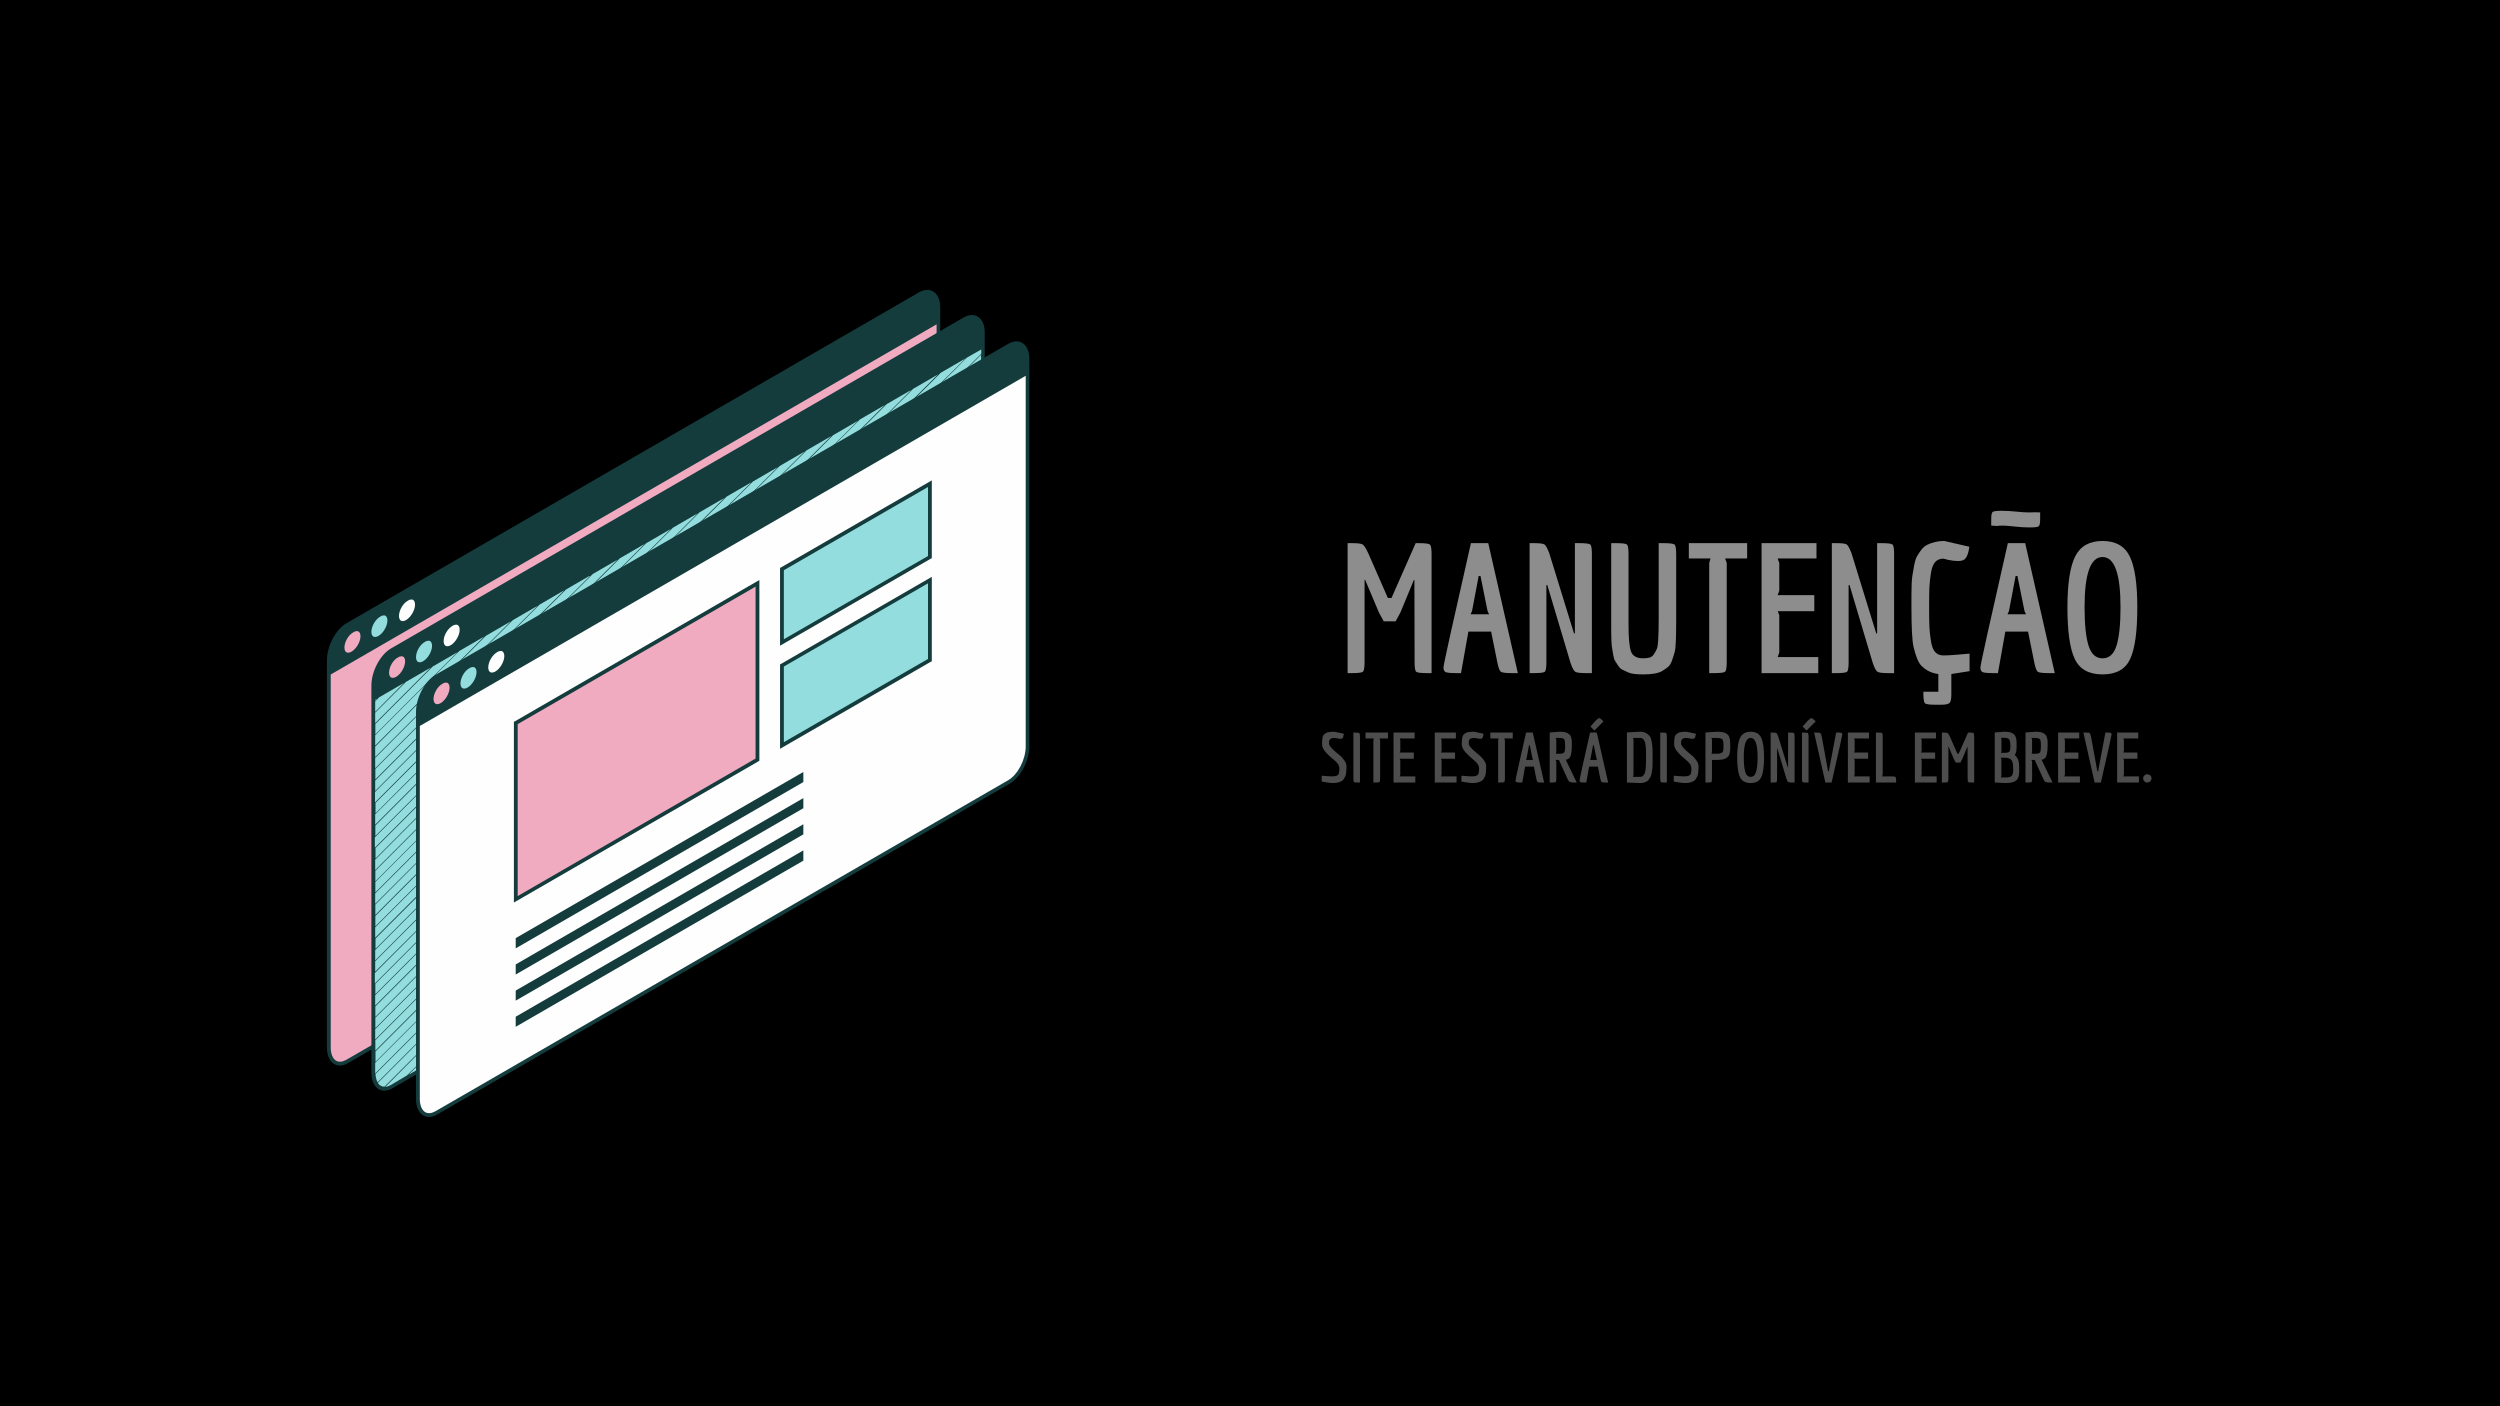 <svg xmlns="http://www.w3.org/2000/svg" xmlns:xlink="http://www.w3.org/1999/xlink" width="1920" zoomAndPan="magnify" viewBox="0 0 1440 810" height="1080" preserveAspectRatio="xMidYMid meet" version="1.0"><defs><g/><clipPath id="ae2fc5435c"><path d="M 188.148 166 L 542 166 L 542 614 L 188.148 614 Z M 188.148 166 " clip-rule="nonzero"/></clipPath></defs><rect x="-144" width="1728" fill="#ffffff" y="-81" height="972" fill-opacity="1"/><rect x="-144" width="1728" fill="#ffffff" y="-81" height="972" fill-opacity="1"/><rect x="-144" width="1728" fill="#000000" y="-81" height="972" fill-opacity="1"/><path fill="#f0abc1" d="M 540.625 177.469 L 540.625 400.324 C 540.625 408.238 535.863 417.387 529.957 420.723 L 200.109 611.359 C 194.207 614.793 189.445 611.172 189.445 603.258 L 189.445 380.402 C 189.445 372.492 194.207 363.34 200.109 360.004 L 529.957 169.367 C 535.766 165.938 540.625 169.559 540.625 177.469 Z M 540.625 177.469 " fill-opacity="1" fill-rule="nonzero"/><g clip-path="url(#ae2fc5435c)"><path fill="#143c3c" d="M 537.387 167.844 C 535.102 166.508 532.242 166.699 529.293 168.414 L 199.441 359.051 C 193.348 362.578 188.301 372.207 188.301 380.402 L 188.301 603.258 C 188.301 607.832 189.824 611.266 192.492 612.887 C 193.445 613.457 194.586 613.742 195.73 613.742 C 197.254 613.742 198.871 613.266 200.492 612.312 L 530.34 421.676 C 536.527 418.055 541.574 408.523 541.574 400.324 L 541.574 177.469 C 541.672 172.895 540.148 169.367 537.387 167.844 Z M 529.387 419.77 L 199.539 610.406 C 197.348 611.648 195.254 611.934 193.633 610.98 C 191.637 609.836 190.492 606.977 190.492 603.258 L 190.492 388.504 L 539.48 186.812 L 539.48 400.324 C 539.48 407.762 534.91 416.527 529.387 419.77 Z M 529.387 419.77 " fill-opacity="1" fill-rule="nonzero"/></g><path fill="#f0abc1" d="M 198.395 372.969 C 198.395 374.305 198.777 375.258 199.539 375.734 C 200.301 376.113 201.348 376.02 202.488 375.352 C 205.25 373.73 207.633 369.633 207.633 366.488 C 207.633 365.152 207.25 364.199 206.488 363.723 C 206.203 363.531 205.918 363.531 205.539 363.531 C 204.965 363.531 204.203 363.723 203.539 364.199 C 200.777 365.629 198.395 369.727 198.395 372.969 Z M 198.395 372.969 " fill-opacity="1" fill-rule="nonzero"/><path fill="#94ddde" d="M 213.918 363.914 C 213.918 365.246 214.297 366.199 215.059 366.676 C 215.82 367.059 216.867 366.965 218.012 366.297 C 220.773 364.676 223.152 360.578 223.152 357.43 C 223.152 356.098 222.773 355.145 222.012 354.668 C 221.727 354.477 221.438 354.477 221.059 354.477 C 220.488 354.477 219.727 354.668 219.059 355.145 C 216.297 356.668 213.918 360.77 213.918 363.914 Z M 213.918 363.914 " fill-opacity="1" fill-rule="nonzero"/><path fill="#fefefe" d="M 229.82 354.762 C 229.82 356.098 230.199 357.051 230.961 357.527 C 231.723 357.906 232.77 357.812 233.914 357.145 C 236.676 355.523 239.055 351.426 239.055 348.281 C 239.055 346.945 238.676 345.992 237.914 345.516 C 237.629 345.324 237.34 345.324 236.961 345.324 C 236.391 345.324 235.629 345.516 234.961 345.992 C 232.199 347.422 229.82 351.523 229.82 354.762 Z M 229.82 354.762 " fill-opacity="1" fill-rule="nonzero"/><path fill="#94ddde" d="M 566.238 191.957 L 566.238 414.812 C 566.238 422.727 561.477 431.875 555.574 435.211 L 225.723 625.848 C 219.82 629.281 215.059 625.66 215.059 617.746 L 215.059 394.891 C 215.059 386.98 219.82 377.828 225.723 374.492 L 555.574 183.855 C 561.477 180.426 566.238 184.047 566.238 191.957 Z M 566.238 191.957 " fill-opacity="1" fill-rule="nonzero"/><path fill="#143c3c" d="M 563.094 182.332 C 560.809 180.996 557.953 181.188 555 182.902 L 225.152 373.539 C 218.965 377.164 213.918 386.695 213.918 394.891 L 213.918 617.746 C 213.918 622.324 215.441 625.754 218.105 627.375 C 219.059 627.945 220.203 628.23 221.344 628.23 C 222.867 628.23 224.488 627.754 226.105 626.801 L 555.953 436.164 C 562.145 432.543 567.191 423.012 567.191 414.812 L 567.191 191.957 C 567.379 187.383 565.762 183.953 563.094 182.332 Z M 565.191 201.301 L 565.191 203.777 L 543.383 225.605 L 517.391 251.629 L 465.398 303.672 L 439.402 329.695 L 387.316 381.832 L 361.32 407.855 L 309.234 459.996 L 283.238 486.016 L 231.246 538.059 L 216.105 553.215 L 216.105 547.211 L 237.914 525.383 L 270.383 492.879 L 315.898 447.316 L 348.371 414.812 L 393.98 369.059 L 426.453 336.559 L 438.449 324.547 L 439.496 323.5 L 471.969 290.996 L 504.535 258.492 L 550.051 212.93 L 556.812 206.066 Z M 536.812 303.766 L 517.293 323.309 L 458.828 381.832 L 439.309 401.375 L 380.84 459.898 L 361.32 479.441 L 302.855 537.965 L 283.332 557.504 L 224.867 616.031 L 217.535 623.371 C 216.773 622.133 216.391 620.512 216.297 618.605 L 231.629 603.258 L 270.668 564.18 L 309.711 525.098 L 348.75 486.016 L 387.793 446.938 L 426.832 407.855 L 438.547 396.133 L 439.879 394.797 L 465.875 368.773 L 504.914 329.695 L 543.957 290.613 L 565.57 268.977 L 565.57 274.98 Z M 530.34 303.766 L 517.293 316.824 L 452.258 381.93 L 439.211 394.988 L 374.176 460.09 L 361.32 472.957 L 296.285 538.059 L 283.238 551.121 L 218.203 616.223 L 216.105 618.32 C 216.105 618.129 216.105 617.938 216.105 617.746 L 216.105 612.219 L 224.961 603.355 L 270.48 557.793 L 302.949 525.289 L 348.465 479.727 L 380.938 447.223 L 426.453 401.66 L 437.785 390.316 L 439.402 388.695 L 458.922 369.156 L 504.438 323.594 L 536.91 291.09 L 565 262.973 L 565 268.977 Z M 523.863 303.766 L 517.391 310.25 L 445.879 381.832 L 439.402 388.316 L 367.891 459.898 L 361.414 466.379 L 289.902 537.965 L 283.43 544.445 L 216.297 611.648 L 216.297 605.641 L 218.68 603.258 L 270.668 551.215 L 296.664 525.191 L 348.656 473.148 L 374.652 447.125 L 426.641 395.082 L 452.637 369.059 L 504.629 317.016 L 530.625 290.996 L 565.285 256.297 L 565.285 262.305 Z M 517.293 303.766 L 439.309 381.832 L 283.332 537.965 L 216.203 605.164 L 216.203 599.16 L 270.574 544.734 L 290.094 525.191 L 348.562 466.668 L 368.082 447.125 L 426.547 388.602 L 446.066 369.059 L 504.535 310.535 L 524.055 290.996 L 565.191 249.816 L 565.191 255.82 Z M 510.82 303.766 L 354.844 459.898 L 276.859 537.965 L 216.105 598.777 L 216.105 592.773 L 283.43 525.383 L 361.414 447.316 L 517.391 291.184 L 565 243.527 L 565 249.531 Z M 504.344 303.766 L 426.355 381.832 L 348.273 459.996 L 270.289 538.059 L 216.203 592.203 L 216.203 586.195 L 270.574 531.77 L 348.562 453.703 L 355.035 447.223 L 426.547 375.637 L 504.535 297.57 L 565.191 236.852 L 565.191 242.859 Z M 517.293 284.227 L 497.773 303.766 L 439.309 362.387 L 419.785 381.93 L 361.32 440.453 L 341.801 459.996 L 283.332 518.52 L 263.812 538.059 L 216.203 585.719 L 216.203 579.715 L 270.574 525.289 L 348.562 447.223 L 426.547 369.156 L 439.309 356.383 L 439.594 356.098 L 504.629 290.996 L 565.285 230.277 L 565.285 236.281 Z M 517.293 277.746 L 491.297 303.766 L 439.309 355.812 L 413.312 381.832 L 361.32 433.879 L 335.324 459.898 L 283.238 512.039 L 257.242 538.059 L 216.105 579.238 L 216.105 573.234 L 264.004 525.289 L 270.48 518.805 L 341.992 447.223 L 348.465 440.738 L 419.977 369.156 L 426.453 362.676 L 439.117 349.996 L 439.496 349.617 L 497.965 291.09 L 504.438 284.609 L 565.094 223.891 L 565.094 229.895 Z M 562.809 225.699 L 517.293 271.262 L 484.824 303.766 L 439.309 349.328 L 406.836 381.832 L 361.32 427.395 L 328.852 459.898 L 283.332 505.461 L 250.863 537.965 L 216.203 572.66 L 216.203 566.656 L 257.527 525.289 L 270.574 512.23 L 335.609 447.125 L 348.656 434.066 L 413.691 368.965 L 426.738 355.906 L 439.211 343.418 L 439.688 342.941 L 491.68 290.898 L 504.727 277.84 L 565.383 217.121 L 565.383 223.129 Z M 556.336 225.699 L 517.293 264.781 L 478.254 303.863 L 439.211 342.941 L 400.172 382.023 L 361.129 421.105 L 322.09 460.184 L 283.047 499.266 L 244.008 538.348 L 215.918 566.465 L 215.918 560.461 L 250.77 525.574 L 270.289 506.035 L 328.754 447.508 L 348.273 427.969 L 406.742 369.441 L 426.262 349.902 L 438.641 337.512 L 439.309 336.844 L 484.824 291.281 L 504.344 271.738 L 562.809 213.215 L 564.906 211.117 L 564.906 217.121 Z M 549.859 225.699 L 517.391 258.203 L 471.871 303.766 L 439.402 336.27 L 393.887 381.832 L 361.414 414.336 L 315.898 459.898 L 283.43 492.402 L 237.914 537.965 L 216.105 559.699 L 216.105 553.691 L 244.484 525.289 L 270.48 499.266 L 322.469 447.223 L 348.465 421.199 L 400.457 369.156 L 426.453 343.133 L 438.641 330.934 L 439.496 330.074 L 478.539 290.996 L 504.535 264.973 L 556.523 212.93 L 565.094 204.352 L 565.094 210.355 Z M 536.812 225.699 L 517.293 245.242 L 458.828 303.766 L 439.309 323.309 L 380.84 381.832 L 361.32 401.375 L 302.855 459.898 L 283.332 479.441 L 224.867 537.965 L 216.297 546.543 L 216.297 540.633 L 231.629 525.289 L 270.668 486.207 L 309.711 447.125 L 348.75 408.047 L 387.793 368.965 L 426.832 329.883 L 438.547 318.16 L 439.879 316.824 L 465.875 290.805 L 504.914 251.723 L 541.859 214.738 L 556.145 206.445 Z M 217.344 402.328 L 216.105 403.566 L 216.105 403.09 Z M 218.391 401.66 L 232.676 393.367 L 216.105 410.047 L 216.105 404.043 Z M 233.816 392.793 L 248.102 384.504 L 216.105 416.527 L 216.105 410.523 Z M 249.242 383.93 L 263.527 375.637 L 257.34 381.832 L 216.203 423.012 L 216.203 417.004 Z M 264.574 374.969 L 278.859 366.676 L 263.719 381.832 L 216.105 429.492 L 216.105 423.488 Z M 270.48 375.637 L 279.906 366.199 L 294.188 357.906 L 270.191 381.93 L 216.105 436.07 L 216.105 430.062 Z M 283.523 369.059 L 295.332 357.242 L 309.613 348.949 L 276.762 381.832 L 216.105 442.551 L 216.105 436.547 Z M 270.48 388.602 L 290 369.059 L 310.758 348.281 L 325.039 339.988 L 283.332 381.738 L 216.203 448.938 L 216.203 442.934 Z M 218.488 447.223 L 270.48 395.18 L 296.473 369.156 L 326.09 339.512 L 340.371 331.219 L 289.715 381.93 L 283.238 388.41 L 216.105 455.609 L 216.105 449.605 Z M 224.961 447.223 L 270.48 401.66 L 302.949 369.156 L 341.418 330.648 L 355.703 322.355 L 296.188 381.93 L 283.145 394.988 L 218.105 460.09 L 216.012 462.188 L 216.012 456.184 Z M 231.531 447.223 L 270.574 408.141 L 309.613 369.059 L 348.656 329.98 L 357.035 321.59 L 371.32 313.301 L 361.32 323.309 L 302.855 381.832 L 283.332 401.375 L 224.867 459.898 L 216.297 468.477 L 216.297 462.473 Z M 238.008 447.223 L 270.48 414.719 L 315.996 369.156 L 348.465 336.652 L 372.176 312.918 L 386.457 304.625 L 361.227 329.883 L 309.234 381.832 L 283.238 407.855 L 231.246 459.898 L 216.105 475.055 L 216.105 469.051 Z M 244.484 447.223 L 270.48 421.199 L 322.469 369.156 L 348.465 343.133 L 387.602 303.957 L 401.887 295.664 L 393.789 303.766 L 361.32 336.27 L 315.805 381.832 L 283.332 414.336 L 237.816 459.898 L 216.203 481.535 L 216.203 475.531 Z M 250.957 447.223 L 270.48 427.68 L 328.945 369.156 L 348.465 349.617 L 402.934 295.094 L 417.215 286.801 L 400.172 303.863 L 361.129 342.941 L 322.09 382.023 L 283.047 421.105 L 244.008 460.184 L 215.918 488.305 L 215.918 482.301 Z M 257.527 447.223 L 270.574 434.164 L 335.609 369.059 L 348.656 356 L 413.691 290.898 L 418.547 286.039 L 432.832 277.746 L 406.93 303.672 L 361.414 349.234 L 328.945 381.738 L 283.43 427.301 L 250.957 459.805 L 216.297 494.5 L 216.297 488.496 Z M 264.004 447.223 L 270.48 440.738 L 341.992 369.156 L 348.465 362.676 L 419.977 291.09 L 426.453 284.609 L 433.688 277.363 L 447.973 269.07 L 439.211 277.84 L 413.215 303.863 L 361.227 355.906 L 335.23 381.93 L 283.238 433.973 L 257.242 459.996 L 216.105 501.172 L 216.105 495.168 Z M 270.48 447.223 L 348.465 369.156 L 426.453 291.09 L 439.211 278.316 L 439.496 278.031 L 449.113 268.402 L 463.398 260.109 L 439.309 284.227 L 419.785 303.766 L 361.32 362.387 L 341.801 381.93 L 283.332 440.453 L 263.812 459.996 L 216.203 507.652 L 216.203 501.555 Z M 270.48 453.703 L 276.953 447.223 L 348.465 375.637 L 426.453 297.57 L 464.539 259.445 L 478.824 251.152 L 426.262 303.766 L 348.273 381.832 L 270.289 459.898 L 216.203 514.039 L 216.203 508.035 Z M 283.523 447.223 L 361.512 369.156 L 439.496 291.09 L 479.871 250.676 L 494.156 242.383 L 432.738 303.863 L 276.762 459.996 L 216.105 520.617 L 216.105 514.613 Z M 270.48 466.668 L 290 447.125 L 348.465 388.602 L 367.984 369.059 L 426.453 310.535 L 445.973 290.996 L 495.297 241.621 L 509.582 233.328 L 439.309 303.672 L 283.332 459.805 L 216.203 527.004 L 216.203 521 Z M 218.488 525.289 L 270.48 473.242 L 296.473 447.223 L 348.465 395.18 L 374.461 369.156 L 426.453 317.113 L 452.449 291.09 L 504.438 239.047 L 510.629 232.852 L 524.91 224.559 L 523.77 225.699 L 517.293 232.184 L 445.781 303.766 L 439.309 310.25 L 367.797 381.832 L 361.32 388.316 L 289.809 459.898 L 283.332 466.379 L 216.203 533.582 L 216.203 527.574 Z M 224.961 525.289 L 270.48 479.727 L 302.949 447.223 L 348.465 401.66 L 380.938 369.156 L 426.453 323.594 L 437.785 312.25 L 439.402 310.629 L 458.922 291.09 L 504.438 245.527 L 525.961 223.984 L 540.242 215.691 L 530.148 225.797 L 517.102 238.855 L 452.066 303.957 L 439.02 317.016 L 373.984 382.117 L 360.938 395.18 L 295.902 460.281 L 283.238 472.957 L 218.203 538.059 L 216.105 540.156 L 216.105 534.152 Z M 217.629 623.754 L 238.008 603.355 L 270.48 570.852 L 315.996 525.289 L 348.465 492.785 L 393.98 447.223 L 426.453 414.719 L 438.449 402.707 L 439.496 401.66 L 472.062 369.059 L 504.535 336.559 L 550.051 290.996 L 565.191 275.84 L 565.191 281.844 L 543.383 303.672 L 517.391 329.695 L 465.398 381.738 L 439.402 407.762 L 387.316 459.996 L 361.32 486.016 L 309.234 538.059 L 283.238 564.082 L 231.246 616.125 L 221.438 625.945 C 220.676 625.945 219.914 625.754 219.344 625.371 C 218.68 625.086 218.105 624.516 217.629 623.754 Z M 225.25 624.895 C 224.105 625.562 222.961 625.945 221.914 626.039 L 244.484 603.355 L 270.48 577.332 L 322.469 525.289 L 348.465 499.266 L 400.457 447.223 L 426.453 421.199 L 438.641 409 L 439.496 408.141 L 478.539 369.059 L 504.535 343.039 L 556.523 290.996 L 565.094 282.414 L 565.094 288.422 L 549.766 303.766 L 517.293 336.27 L 471.777 381.832 L 439.309 414.336 L 393.789 459.898 L 361.32 492.402 L 315.805 537.965 L 283.332 570.469 L 237.816 616.031 L 234.391 619.461 Z M 564.715 419.008 L 541.957 441.789 L 527.672 450.082 L 530.531 447.223 L 565.191 412.527 L 565.191 414.719 C 565.191 416.148 565 417.578 564.715 419.008 Z M 555 434.258 L 543.004 441.215 L 564.523 419.676 C 563.191 425.773 559.477 431.684 555 434.258 Z M 526.625 450.652 L 512.344 458.945 L 524.055 447.223 L 565.191 406.043 L 565.191 412.051 Z M 511.199 459.613 L 496.918 467.906 L 517.578 447.223 L 565.191 399.562 L 565.191 405.566 Z M 504.344 459.996 L 495.867 468.477 L 481.586 476.77 L 511.105 447.223 L 565.191 393.082 L 565.191 399.086 Z M 517.293 440.453 L 497.773 459.996 L 480.441 477.344 L 466.16 485.637 L 504.535 447.223 L 565.191 386.504 L 565.191 392.508 Z M 517.293 433.973 L 491.297 459.996 L 465.016 486.301 L 450.734 494.594 L 498.059 447.223 L 504.535 440.738 L 565.191 380.023 L 565.191 386.027 Z M 562.809 381.832 L 517.293 427.395 L 484.824 459.898 L 449.688 495.07 L 435.402 503.363 L 439.02 499.742 L 439.496 499.266 L 491.488 447.223 L 504.535 434.164 L 565.191 373.445 L 565.191 379.449 Z M 556.336 381.832 L 517.293 420.914 L 478.254 459.996 L 439.211 499.074 L 434.164 504.129 L 419.883 512.418 L 426.453 505.844 L 438.832 493.453 L 439.496 492.785 L 485.012 447.223 L 504.535 427.68 L 563 369.156 L 565.094 367.059 L 565.094 373.062 Z M 549.859 381.832 L 517.391 414.336 L 471.871 459.898 L 439.402 492.402 L 419.023 512.801 L 404.742 521.094 L 426.645 499.172 L 438.832 486.969 L 439.688 486.113 L 478.73 447.031 L 504.723 421.008 L 556.715 368.965 L 565.285 360.387 L 565.285 366.391 Z M 543.289 381.832 L 517.293 407.855 L 465.301 459.898 L 439.309 485.922 L 403.504 521.855 L 389.219 530.148 L 393.98 525.383 L 426.453 492.879 L 438.449 480.871 L 439.496 479.82 L 472.062 447.223 L 504.535 414.719 L 550.051 369.156 L 565.191 354 L 565.191 360.004 Z M 536.812 381.832 L 517.293 401.375 L 458.828 459.898 L 439.309 479.441 L 388.172 530.625 L 373.891 538.918 L 387.602 525.191 L 426.645 486.113 L 438.355 474.387 L 439.688 473.055 L 465.684 447.031 L 504.723 407.949 L 543.766 368.871 L 565.383 347.234 L 565.383 353.238 Z M 530.34 381.832 L 517.293 394.891 L 452.258 459.996 L 439.309 472.957 L 374.27 538.059 L 372.746 539.586 L 358.465 547.879 L 381.031 525.289 L 426.547 479.727 L 437.879 468.383 L 439.496 466.762 L 459.02 447.223 L 504.535 401.66 L 537.004 369.156 L 565.094 341.035 L 565.094 347.043 Z M 523.863 381.832 L 517.391 388.316 L 445.879 459.898 L 439.402 466.379 L 367.891 537.965 L 361.414 544.445 L 357.512 548.355 L 343.227 556.648 L 348.656 551.215 L 374.652 525.191 L 426.641 473.148 L 452.637 447.125 L 504.629 395.082 L 530.625 369.059 L 565.285 334.363 L 565.285 340.371 Z M 517.293 381.832 L 439.309 459.898 L 361.32 537.965 L 341.992 557.316 L 327.707 565.609 L 348.562 544.734 L 368.082 525.191 L 426.547 466.668 L 446.066 447.125 L 504.535 388.602 L 524.055 369.059 L 565.191 327.883 L 565.191 333.887 Z M 510.82 381.832 L 354.844 537.965 L 326.66 566.18 L 312.375 574.473 L 361.605 525.191 L 439.594 447.125 L 517.578 369.059 L 565.191 321.402 L 565.191 327.406 Z M 504.344 381.832 L 426.355 459.898 L 348.273 538.059 L 311.234 575.141 L 296.949 583.434 L 348.562 531.77 L 433.023 447.223 L 439.309 440.93 L 439.496 440.738 L 504.535 375.637 L 565.191 314.918 L 565.191 320.926 Z M 517.293 362.387 L 497.773 381.832 L 439.309 440.359 L 419.785 459.898 L 361.32 518.426 L 341.801 537.965 L 295.902 583.91 L 281.621 592.203 L 348.562 525.191 L 426.547 447.125 L 439.309 434.355 L 439.594 434.066 L 504.629 368.965 L 565.285 308.246 L 565.285 314.254 Z M 517.293 355.812 L 491.297 381.832 L 439.309 433.879 L 413.312 459.898 L 361.32 512.039 L 335.324 538.059 L 283.332 590.105 L 280.57 592.867 L 266.289 601.16 L 270.574 596.871 L 342.086 525.289 L 348.562 518.805 L 420.07 447.223 L 426.547 440.738 L 439.211 428.062 L 439.594 427.68 L 498.059 369.156 L 504.535 362.676 L 565.191 301.957 L 565.191 307.961 Z M 562.809 303.766 L 517.293 349.328 L 484.824 381.832 L 439.309 427.395 L 406.836 459.898 L 361.32 505.461 L 328.852 537.965 L 283.332 583.527 L 265.145 601.734 L 250.863 610.027 L 257.527 603.355 L 270.574 590.297 L 335.609 525.191 L 348.656 512.133 L 413.691 447.031 L 426.738 433.973 L 439.211 421.484 L 439.688 421.008 L 491.68 368.965 L 504.727 355.906 L 565.383 295.188 L 565.383 301.195 Z M 556.336 303.766 L 517.293 342.848 L 478.254 381.93 L 439.211 421.008 L 400.172 460.09 L 361.129 499.172 L 322.09 538.25 L 283.047 577.332 L 249.434 610.883 L 235.152 619.176 L 250.77 603.543 L 270.289 584.004 L 328.754 525.477 L 348.273 505.938 L 406.742 447.414 L 426.262 427.871 L 438.641 415.48 L 439.309 414.812 L 484.824 369.25 L 504.344 349.711 L 562.809 291.184 L 564.906 289.09 L 564.906 295.094 Z M 556.336 303.766 " fill-opacity="1" fill-rule="nonzero"/><path fill="#f0abc1" d="M 224.105 387.457 C 224.105 388.793 224.488 389.746 225.25 390.223 C 226.012 390.602 227.059 390.508 228.199 389.84 C 230.961 388.219 233.344 384.121 233.344 380.977 C 233.344 379.641 232.961 378.688 232.199 378.211 C 231.914 378.02 231.629 378.02 231.246 378.02 C 230.676 378.02 229.914 378.211 229.246 378.688 C 226.391 380.117 224.105 384.215 224.105 387.457 Z M 224.105 387.457 " fill-opacity="1" fill-rule="nonzero"/><path fill="#94ddde" d="M 239.625 378.496 C 239.625 379.832 240.008 380.785 240.77 381.262 C 241.531 381.641 242.578 381.547 243.723 380.879 C 246.484 379.258 248.863 375.16 248.863 372.016 C 248.863 370.68 248.48 369.727 247.719 369.25 C 247.434 369.059 247.148 369.059 246.77 369.059 C 246.195 369.059 245.434 369.25 244.77 369.727 C 242.008 371.156 239.625 375.258 239.625 378.496 Z M 239.625 378.496 " fill-opacity="1" fill-rule="nonzero"/><path fill="#fefefe" d="M 255.527 369.25 C 255.527 370.586 255.91 371.539 256.672 372.016 C 257.434 372.398 258.48 372.301 259.625 371.633 C 262.383 370.012 264.766 365.914 264.766 362.77 C 264.766 361.434 264.383 360.48 263.621 360.004 C 263.336 359.816 263.051 359.816 262.672 359.816 C 262.098 359.816 261.336 360.004 260.672 360.48 C 257.91 362.008 255.527 366.012 255.527 369.25 Z M 255.527 369.25 " fill-opacity="1" fill-rule="nonzero"/><path fill="#fefefe" d="M 581.281 199.012 L 251.434 389.648 C 245.531 393.082 240.77 402.23 240.77 410.047 L 240.77 632.902 C 240.77 640.812 245.531 644.438 251.434 641.004 L 581.281 450.367 C 587.188 446.938 591.949 437.785 591.949 429.969 L 591.949 207.113 C 591.949 199.203 587.188 195.582 581.281 199.012 Z M 581.281 199.012 " fill-opacity="1" fill-rule="nonzero"/><path fill="#143c3c" d="M 588.805 197.488 C 586.52 196.152 583.664 196.344 580.711 198.059 L 250.863 388.695 C 244.672 392.316 239.625 401.852 239.625 410.047 L 239.625 632.902 C 239.625 637.477 241.148 640.91 243.816 642.531 C 244.77 643.102 245.91 643.387 247.055 643.387 C 248.578 643.387 250.195 642.91 251.816 641.957 L 581.664 451.32 C 587.852 447.699 592.898 438.168 592.898 429.969 L 592.898 207.113 C 592.996 202.539 591.473 199.105 588.805 197.488 Z M 580.711 449.414 L 250.863 640.051 C 248.672 641.289 246.578 641.578 244.961 640.625 C 242.961 639.48 241.816 636.621 241.816 632.902 L 241.816 418.148 L 590.805 216.457 L 590.805 429.969 C 590.805 437.402 586.328 446.172 580.711 449.414 Z M 580.711 449.414 " fill-opacity="1" fill-rule="nonzero"/><path fill="#f0abc1" d="M 249.719 402.613 C 249.719 403.945 250.102 404.898 250.863 405.375 C 251.625 405.758 252.672 405.664 253.816 404.996 C 256.574 403.375 258.957 399.277 258.957 396.133 C 258.957 394.797 258.574 393.844 257.812 393.367 C 257.527 393.176 257.242 393.176 256.863 393.176 C 256.289 393.176 255.527 393.367 254.863 393.844 C 252.102 395.273 249.719 399.371 249.719 402.613 Z M 249.719 402.613 " fill-opacity="1" fill-rule="nonzero"/><path fill="#94ddde" d="M 265.242 393.652 C 265.242 394.988 265.621 395.941 266.383 396.418 C 267.145 396.797 268.191 396.703 269.336 396.035 C 272.098 394.414 274.477 390.316 274.477 387.172 C 274.477 385.836 274.098 384.883 273.336 384.406 C 273.051 384.215 272.766 384.215 272.383 384.215 C 271.812 384.215 271.051 384.406 270.383 384.883 C 267.621 386.312 265.242 390.41 265.242 393.652 Z M 265.242 393.652 " fill-opacity="1" fill-rule="nonzero"/><path fill="#fefefe" d="M 281.238 384.406 C 281.238 385.742 281.621 386.695 282.383 387.172 C 283.145 387.551 284.191 387.457 285.332 386.789 C 288.094 385.168 290.477 381.07 290.477 377.926 C 290.477 376.59 290.094 375.637 289.332 375.16 C 289.047 374.969 288.762 374.969 288.379 374.969 C 287.809 374.969 287.047 375.16 286.379 375.637 C 283.621 377.164 281.238 381.164 281.238 384.406 Z M 281.238 384.406 " fill-opacity="1" fill-rule="nonzero"/><path fill="#f0abc1" d="M 436.262 437.594 L 297.047 518.043 L 297.047 416.434 L 436.262 335.984 Z M 436.262 437.594 " fill-opacity="1" fill-rule="nonzero"/><path fill="#94ddde" d="M 535.672 320.828 L 450.449 370.109 L 450.449 327.789 L 535.672 278.508 Z M 535.672 334.078 L 450.449 383.359 L 450.449 429.492 L 535.672 380.211 Z M 535.672 334.078 " fill-opacity="1" fill-rule="nonzero"/><path fill="#143c3c" d="M 437.402 438.168 L 437.402 334.078 L 296.57 415.48 L 296 415.766 L 296 519.855 L 436.832 438.547 Z M 435.211 436.926 L 298.188 516.137 L 298.188 417.102 L 435.211 337.891 Z M 435.211 436.926 " fill-opacity="1" fill-rule="nonzero"/><path fill="#143c3c" d="M 449.875 326.836 L 449.305 327.121 L 449.305 371.922 L 536.148 321.781 L 536.719 321.496 L 536.719 276.695 Z M 534.527 320.258 L 451.496 368.203 L 451.496 328.453 L 534.527 280.508 Z M 534.527 320.258 " fill-opacity="1" fill-rule="nonzero"/><path fill="#143c3c" d="M 449.305 382.691 L 449.305 431.305 L 536.148 381.164 L 536.719 380.879 L 536.719 332.266 L 449.875 382.406 Z M 451.496 383.93 L 534.527 335.984 L 534.527 379.547 L 451.496 427.492 Z M 451.496 383.93 " fill-opacity="1" fill-rule="nonzero"/><path fill="#143c3c" d="M 297.047 546.258 L 462.73 450.461 L 462.73 444.648 L 297.047 540.348 Z M 297.047 546.258 " fill-opacity="1" fill-rule="nonzero"/><path fill="#143c3c" d="M 297.047 576.379 L 462.73 480.582 L 462.73 474.77 L 297.047 570.562 Z M 297.047 576.379 " fill-opacity="1" fill-rule="nonzero"/><path fill="#143c3c" d="M 297.047 591.438 L 462.73 495.738 L 462.73 489.828 L 297.047 585.625 Z M 297.047 591.438 " fill-opacity="1" fill-rule="nonzero"/><path fill="#143c3c" d="M 297.047 561.316 L 462.73 465.523 L 462.73 459.707 L 297.047 555.504 Z M 297.047 561.316 " fill-opacity="1" fill-rule="nonzero"/><g fill="#8d8d8d" fill-opacity="1"><g transform="translate(771.539, 387.723)"><g><path d="M 14.453 -53.766 L 14.453 -6.344 C 14.453 -3.156 14.125 -1.301 13.469 -0.781 C 12.812 -0.258 10.645 0 6.969 0 L 4.688 0 L 4.688 -74.875 L 7.078 -74.875 C 10.398 -74.875 12.477 -74.629 13.312 -74.141 C 14.145 -73.66 15.219 -72 16.531 -69.156 L 27.875 -43.266 L 29.953 -43.266 L 43.891 -74.875 L 45.453 -74.875 C 49.191 -74.875 51.391 -74.613 52.047 -74.094 C 52.711 -73.57 53.047 -71.719 53.047 -68.531 L 53.047 0 L 50.75 0 C 47.008 0 44.828 -0.258 44.203 -0.781 C 43.578 -1.301 43.266 -3.156 43.266 -6.344 L 43.156 -53.656 L 42.844 -53.656 L 35.156 -35.047 L 32.344 -29.844 L 25.484 -29.844 L 22.672 -35.047 L 14.766 -53.766 Z M 14.453 -53.766 "/></g></g></g><g fill="#8d8d8d" fill-opacity="1"><g transform="translate(829.359, 387.723)"><g><path d="M 41.5 0 C 37.957 0 35.82 -0.273 35.094 -0.828 C 34.375 -1.379 33.703 -3.219 33.078 -6.344 L 29.531 -23.922 L 16.438 -23.922 L 12.172 0 L 9.781 0 C 6.445 0 4.328 -0.188 3.422 -0.562 C 2.523 -0.945 2.078 -1.848 2.078 -3.266 C 2.078 -4.691 7.348 -28.562 17.891 -74.875 L 27.875 -74.875 L 44.922 0 Z M 22.359 -55.953 L 18.516 -35.672 L 17.688 -33.906 L 28.391 -33.906 C 28.316 -33.977 28.141 -34.305 27.859 -34.891 C 27.586 -35.484 27.453 -35.812 27.453 -35.875 L 23.406 -55.953 Z M 22.359 -55.953 "/></g></g></g><g fill="#8d8d8d" fill-opacity="1"><g transform="translate(876.363, 387.723)"><g><path d="M 30.781 -22.875 L 30.781 -74.875 L 33.078 -74.875 C 36.816 -74.875 39 -74.613 39.625 -74.094 C 40.25 -73.57 40.562 -71.719 40.562 -68.531 L 40.562 0 L 37.438 0 C 33.969 0 31.816 -0.258 30.984 -0.781 C 30.16 -1.301 29.258 -2.984 28.281 -5.828 L 14.875 -50.75 L 14.359 -50.75 L 14.359 -6.344 C 14.359 -3.156 14.047 -1.301 13.422 -0.781 C 12.797 -0.258 10.609 0 6.859 0 L 4.688 0 L 4.688 -74.875 L 6.969 -74.875 C 10.363 -74.875 12.441 -74.629 13.203 -74.141 C 13.973 -73.66 14.91 -71.969 16.016 -69.062 L 30.266 -22.875 Z M 30.781 -22.875 "/></g></g></g><g fill="#8d8d8d" fill-opacity="1"><g transform="translate(921.704, 387.723)"><g><path d="M 33.703 -31.203 L 33.703 -74.875 L 36.297 -74.875 C 39.973 -74.875 42.141 -74.613 42.797 -74.094 C 43.453 -73.57 43.781 -71.719 43.781 -68.531 L 43.781 -31.203 C 43.781 -20.523 43.52 -14.266 43 -12.422 C 42.477 -10.586 41.922 -8.836 41.328 -7.172 C 40.742 -5.516 40 -4.32 39.094 -3.594 C 38.195 -2.863 37.094 -2.082 35.781 -1.25 C 33.562 0.07 29.922 0.734 24.859 0.734 C 20.766 0.734 17.938 0.383 16.375 -0.312 C 14.82 -1.008 13.594 -1.582 12.688 -2.031 C 11.789 -2.477 10.992 -3.254 10.297 -4.359 C 9.598 -5.473 9.023 -6.375 8.578 -7.062 C 8.129 -7.758 7.766 -8.957 7.484 -10.656 C 7.211 -12.352 6.988 -13.688 6.812 -14.656 C 6.633 -15.633 6.508 -17.285 6.438 -19.609 C 6.375 -21.93 6.344 -23.711 6.344 -24.953 L 6.344 -74.875 L 8.844 -74.875 C 12.582 -74.875 14.766 -74.613 15.391 -74.094 C 16.016 -73.57 16.328 -71.719 16.328 -68.531 L 16.328 -27.875 C 16.328 -20.312 16.797 -15.195 17.734 -12.531 C 18.672 -9.863 21.047 -8.531 24.859 -8.531 C 26.316 -8.531 27.547 -8.688 28.547 -9 C 29.555 -9.312 30.391 -9.984 31.047 -11.016 C 31.703 -12.055 32.219 -13.008 32.594 -13.875 C 32.977 -14.75 33.242 -16.297 33.391 -18.516 C 33.598 -21.773 33.703 -26.004 33.703 -31.203 Z M 33.703 -31.203 "/></g></g></g><g fill="#8d8d8d" fill-opacity="1"><g transform="translate(970.684, 387.723)"><g><path d="M 35.672 -66.047 L 22.984 -66.047 L 23.922 -63.438 L 23.922 -6.344 C 23.922 -3.156 23.586 -1.301 22.922 -0.781 C 22.266 -0.258 20.066 0 16.328 0 L 13.828 0 L 13.828 -63.438 L 14.562 -66.047 L 2.078 -66.047 L 2.078 -74.875 L 35.672 -74.875 Z M 35.672 -66.047 "/></g></g></g><g fill="#8d8d8d" fill-opacity="1"><g transform="translate(1008.433, 387.723)"><g><path d="M 38.891 -9.25 L 38.891 0 L 6.234 0 L 6.234 -74.875 L 37.859 -74.875 L 37.859 -66.047 L 15.5 -66.047 L 16.438 -63.438 L 16.438 -47.531 L 15.5 -44.922 L 36.609 -44.922 L 36.609 -35.672 L 15.594 -35.672 L 16.438 -33.281 L 16.438 -11.859 L 15.5 -9.25 Z M 38.891 -9.25 "/></g></g></g><g fill="#8d8d8d" fill-opacity="1"><g transform="translate(1050.446, 387.723)"><g><path d="M 30.781 -22.875 L 30.781 -74.875 L 33.078 -74.875 C 36.816 -74.875 39 -74.613 39.625 -74.094 C 40.25 -73.57 40.562 -71.719 40.562 -68.531 L 40.562 0 L 37.438 0 C 33.969 0 31.816 -0.258 30.984 -0.781 C 30.16 -1.301 29.258 -2.984 28.281 -5.828 L 14.875 -50.75 L 14.359 -50.75 L 14.359 -6.344 C 14.359 -3.156 14.047 -1.301 13.422 -0.781 C 12.797 -0.258 10.609 0 6.859 0 L 4.688 0 L 4.688 -74.875 L 6.969 -74.875 C 10.363 -74.875 12.441 -74.629 13.203 -74.141 C 13.973 -73.66 14.91 -71.969 16.016 -69.062 L 30.266 -22.875 Z M 30.781 -22.875 "/></g></g></g><g fill="#8d8d8d" fill-opacity="1"><g transform="translate(1095.786, 387.723)"><g><path d="M 38.688 -1.141 L 28.188 0.516 L 28.188 12.172 C 28.188 14.805 27.852 16.469 27.188 17.156 C 26.531 17.852 24.883 18.203 22.25 18.203 L 18.828 18.203 C 15.43 18.203 13.453 17.891 12.891 17.266 C 12.336 16.641 12.062 14.457 12.062 10.719 L 20.703 10.719 L 20.703 0.516 C 16.816 0.035 13.52 -1.594 10.812 -4.375 C 9.145 -6.176 7.691 -9.707 6.453 -14.969 C 5.617 -18.301 5.203 -26 5.203 -38.062 L 5.203 -45.031 C 5.203 -50.02 5.375 -53.676 5.719 -56 C 6.062 -58.32 6.441 -60.523 6.859 -62.609 C 7.273 -64.691 7.797 -66.27 8.422 -67.344 C 9.047 -68.414 9.844 -69.609 10.812 -70.922 C 11.781 -72.242 12.891 -73.219 14.141 -73.844 C 17.191 -75.363 20.52 -76.125 24.125 -76.125 L 38.578 -72.797 C 38.023 -68.773 36.988 -66.281 35.469 -65.312 C 34.633 -64.82 33.453 -64.578 31.922 -64.578 C 30.398 -64.578 28.598 -64.785 26.516 -65.203 L 23.609 -65.938 C 21.672 -65.938 20.109 -65.312 18.922 -64.062 C 17.742 -62.812 16.91 -60.645 16.422 -57.562 C 15.941 -54.477 15.648 -51.723 15.547 -49.297 C 15.441 -46.867 15.391 -43.125 15.391 -38.062 C 15.391 -33 15.441 -29.254 15.547 -26.828 C 15.648 -24.398 15.941 -21.645 16.422 -18.562 C 16.91 -15.477 17.742 -13.312 18.922 -12.062 C 20.109 -10.812 21.707 -10.188 23.719 -10.188 C 25.727 -10.188 28.461 -10.344 31.922 -10.656 C 35.391 -10.969 37.645 -11.16 38.688 -11.234 Z M 38.688 -1.141 "/></g></g></g><g fill="#8d8d8d" fill-opacity="1"><g transform="translate(1138.631, 387.723)"><g><path d="M 41.5 0 C 37.957 0 35.82 -0.273 35.094 -0.828 C 34.375 -1.379 33.703 -3.219 33.078 -6.344 L 29.531 -23.922 L 16.438 -23.922 L 12.172 0 L 9.781 0 C 6.445 0 4.328 -0.188 3.422 -0.562 C 2.523 -0.945 2.078 -1.848 2.078 -3.266 C 2.078 -4.691 7.348 -28.562 17.891 -74.875 L 27.875 -74.875 L 44.922 0 Z M 22.359 -55.953 L 18.516 -35.672 L 17.688 -33.906 L 28.391 -33.906 C 28.316 -33.977 28.141 -34.305 27.859 -34.891 C 27.586 -35.484 27.453 -35.812 27.453 -35.875 L 23.406 -55.953 Z M 36.5 -88.719 C 36.5 -86.289 36.188 -84.883 35.562 -84.5 C 34.938 -84.113 33.238 -83.922 30.469 -83.922 C 27.695 -83.922 24.801 -84.094 21.781 -84.438 C 18.77 -84.789 16.469 -84.969 14.875 -84.969 C 13.281 -84.969 12.238 -84.898 11.75 -84.766 L 8.312 -84.969 L 8.312 -88.812 C 8.312 -91.176 8.625 -92.547 9.25 -92.922 C 9.875 -93.305 11.535 -93.5 14.234 -93.5 C 16.941 -93.5 19.785 -93.344 22.766 -93.031 C 25.754 -92.719 28.113 -92.562 29.844 -92.562 C 31.582 -92.562 32.691 -92.598 33.172 -92.672 L 36.5 -92.562 Z M 36.5 -88.719 "/></g></g></g><g fill="#8d8d8d" fill-opacity="1"><g transform="translate(1185.636, 387.723)"><g><path d="M 25.422 0.734 C 17.555 0.734 12.219 -2.242 9.406 -8.203 C 6.602 -14.172 5.203 -24.02 5.203 -37.75 C 5.203 -51.477 6.691 -61.305 9.672 -67.234 C 12.648 -73.16 17.898 -76.125 25.422 -76.125 C 32.953 -76.125 38.172 -73.176 41.078 -67.281 C 43.992 -61.395 45.453 -51.551 45.453 -37.75 C 45.453 -23.957 44.082 -14.094 41.344 -8.156 C 38.602 -2.227 33.297 0.734 25.422 0.734 Z M 15.078 -38.062 C 15.078 -28.145 15.836 -20.742 17.359 -15.859 C 18.891 -10.973 21.578 -8.531 25.422 -8.531 C 29.273 -8.531 31.961 -10.973 33.484 -15.859 C 35.016 -20.742 35.781 -28.109 35.781 -37.953 C 35.781 -57.234 32.328 -66.875 25.422 -66.875 C 18.523 -66.875 15.078 -57.27 15.078 -38.062 Z M 15.078 -38.062 "/></g></g></g><g fill="#4d4d4d" fill-opacity="1"><g transform="translate(759.715, 450.753)"><g><path d="M 1.594 -3.953 C 4.258 -3.691 6.207 -3.562 7.438 -3.562 C 8.664 -3.562 9.516 -3.656 9.984 -3.844 C 10.453 -4.031 10.805 -4.25 11.047 -4.5 C 11.285 -4.75 11.457 -5.129 11.562 -5.641 C 11.695 -6.273 11.766 -7.062 11.766 -8 C 11.766 -8.938 11.535 -9.75 11.078 -10.438 C 10.629 -11.133 10.207 -11.656 9.812 -12 C 9.426 -12.344 8.727 -12.953 7.719 -13.828 C 6.707 -14.711 5.992 -15.348 5.578 -15.734 C 5.16 -16.117 4.582 -16.727 3.844 -17.562 C 2.477 -19.051 1.797 -20.609 1.797 -22.234 C 1.797 -25.066 2.094 -26.801 2.688 -27.438 C 3.594 -28.375 4.562 -28.914 5.594 -29.062 C 6.633 -29.207 7.742 -29.281 8.922 -29.281 L 14.359 -28.125 C 14.148 -26.602 13.844 -25.707 13.438 -25.438 C 13.25 -25.281 12.922 -25.203 12.453 -25.203 C 11.992 -25.203 11.391 -25.281 10.641 -25.438 L 9.125 -25.719 C 7.551 -25.719 6.586 -25.398 6.234 -24.766 C 6.023 -24.41 5.898 -24.086 5.859 -23.797 C 5.816 -23.504 5.797 -23.066 5.797 -22.484 C 5.797 -21.391 7.145 -19.707 9.844 -17.438 C 11.125 -16.426 12.125 -15.57 12.844 -14.875 C 13.562 -14.188 14.238 -13.348 14.875 -12.359 C 15.52 -11.367 15.844 -10.43 15.844 -9.547 C 15.844 -8.672 15.832 -8 15.812 -7.531 C 15.801 -7.07 15.75 -6.438 15.656 -5.625 C 15.562 -4.812 15.422 -4.176 15.234 -3.719 C 15.047 -3.27 14.766 -2.75 14.391 -2.156 C 14.023 -1.57 13.578 -1.133 13.047 -0.844 C 11.68 -0.094 10.051 0.281 8.156 0.281 C 7.094 0.281 5.852 0.156 4.438 -0.094 C 3.02 -0.352 2.07 -0.508 1.594 -0.562 Z M 1.594 -3.953 "/></g></g></g><g fill="#4d4d4d" fill-opacity="1"><g transform="translate(777.153, 450.753)"><g><path d="M 2.406 -2.438 L 2.406 -28.797 L 3.234 -28.797 C 4.703 -28.797 5.562 -28.695 5.812 -28.5 C 6.07 -28.301 6.203 -27.586 6.203 -26.359 L 6.203 0 L 5.281 0 C 3.844 0 3.004 -0.098 2.766 -0.297 C 2.523 -0.492 2.406 -1.207 2.406 -2.438 Z M 2.406 -2.438 "/></g></g></g><g fill="#4d4d4d" fill-opacity="1"><g transform="translate(785.752, 450.753)"><g><path d="M 13.719 -25.406 L 8.844 -25.406 L 9.203 -24.406 L 9.203 -2.438 C 9.203 -1.207 9.07 -0.492 8.812 -0.297 C 8.562 -0.098 7.719 0 6.281 0 L 5.312 0 L 5.312 -24.406 L 5.594 -25.406 L 0.797 -25.406 L 0.797 -28.797 L 13.719 -28.797 Z M 13.719 -25.406 "/></g></g></g><g fill="#4d4d4d" fill-opacity="1"><g transform="translate(800.271, 450.753)"><g><path d="M 14.953 -3.562 L 14.953 0 L 2.406 0 L 2.406 -28.797 L 14.562 -28.797 L 14.562 -25.406 L 5.953 -25.406 L 6.312 -24.406 L 6.312 -18.281 L 5.953 -17.281 L 14.078 -17.281 L 14.078 -13.719 L 6 -13.719 L 6.312 -12.797 L 6.312 -4.562 L 5.953 -3.562 Z M 14.953 -3.562 "/></g></g></g><g fill="#4d4d4d" fill-opacity="1"><g transform="translate(816.429, 450.753)"><g/></g></g><g fill="#4d4d4d" fill-opacity="1"><g transform="translate(824.028, 450.753)"><g><path d="M 14.953 -3.562 L 14.953 0 L 2.406 0 L 2.406 -28.797 L 14.562 -28.797 L 14.562 -25.406 L 5.953 -25.406 L 6.312 -24.406 L 6.312 -18.281 L 5.953 -17.281 L 14.078 -17.281 L 14.078 -13.719 L 6 -13.719 L 6.312 -12.797 L 6.312 -4.562 L 5.953 -3.562 Z M 14.953 -3.562 "/></g></g></g><g fill="#4d4d4d" fill-opacity="1"><g transform="translate(840.187, 450.753)"><g><path d="M 1.594 -3.953 C 4.258 -3.691 6.207 -3.562 7.438 -3.562 C 8.664 -3.562 9.516 -3.656 9.984 -3.844 C 10.453 -4.031 10.805 -4.25 11.047 -4.5 C 11.285 -4.75 11.457 -5.129 11.562 -5.641 C 11.695 -6.273 11.766 -7.062 11.766 -8 C 11.766 -8.938 11.535 -9.75 11.078 -10.438 C 10.629 -11.133 10.207 -11.656 9.812 -12 C 9.426 -12.344 8.727 -12.953 7.719 -13.828 C 6.707 -14.711 5.992 -15.348 5.578 -15.734 C 5.16 -16.117 4.582 -16.727 3.844 -17.562 C 2.477 -19.051 1.797 -20.609 1.797 -22.234 C 1.797 -25.066 2.094 -26.801 2.688 -27.438 C 3.594 -28.375 4.562 -28.914 5.594 -29.062 C 6.633 -29.207 7.742 -29.281 8.922 -29.281 L 14.359 -28.125 C 14.148 -26.602 13.844 -25.707 13.438 -25.438 C 13.25 -25.281 12.922 -25.203 12.453 -25.203 C 11.992 -25.203 11.391 -25.281 10.641 -25.438 L 9.125 -25.719 C 7.551 -25.719 6.586 -25.398 6.234 -24.766 C 6.023 -24.41 5.898 -24.086 5.859 -23.797 C 5.816 -23.504 5.797 -23.066 5.797 -22.484 C 5.797 -21.391 7.145 -19.707 9.844 -17.438 C 11.125 -16.426 12.125 -15.57 12.844 -14.875 C 13.562 -14.188 14.238 -13.348 14.875 -12.359 C 15.52 -11.367 15.844 -10.43 15.844 -9.547 C 15.844 -8.672 15.832 -8 15.812 -7.531 C 15.801 -7.07 15.75 -6.438 15.656 -5.625 C 15.562 -4.812 15.422 -4.176 15.234 -3.719 C 15.047 -3.27 14.766 -2.75 14.391 -2.156 C 14.023 -1.57 13.578 -1.133 13.047 -0.844 C 11.68 -0.094 10.051 0.281 8.156 0.281 C 7.094 0.281 5.852 0.156 4.438 -0.094 C 3.02 -0.352 2.07 -0.508 1.594 -0.562 Z M 1.594 -3.953 "/></g></g></g><g fill="#4d4d4d" fill-opacity="1"><g transform="translate(857.625, 450.753)"><g><path d="M 13.719 -25.406 L 8.844 -25.406 L 9.203 -24.406 L 9.203 -2.438 C 9.203 -1.207 9.07 -0.492 8.812 -0.297 C 8.562 -0.098 7.719 0 6.281 0 L 5.312 0 L 5.312 -24.406 L 5.594 -25.406 L 0.797 -25.406 L 0.797 -28.797 L 13.719 -28.797 Z M 13.719 -25.406 "/></g></g></g><g fill="#4d4d4d" fill-opacity="1"><g transform="translate(872.144, 450.753)"><g><path d="M 15.953 0 C 14.598 0 13.781 -0.102 13.5 -0.312 C 13.219 -0.531 12.957 -1.238 12.719 -2.438 L 11.359 -9.203 L 6.312 -9.203 L 4.688 0 L 3.766 0 C 2.484 0 1.664 -0.07 1.312 -0.219 C 0.969 -0.363 0.797 -0.707 0.797 -1.25 C 0.797 -1.801 2.82 -10.984 6.875 -28.797 L 10.719 -28.797 L 17.281 0 Z M 8.594 -21.516 L 7.125 -13.719 L 6.797 -13.047 L 10.922 -13.047 C 10.891 -13.066 10.82 -13.191 10.719 -13.422 C 10.613 -13.648 10.562 -13.773 10.562 -13.797 L 9 -21.516 Z M 8.594 -21.516 "/></g></g></g><g fill="#4d4d4d" fill-opacity="1"><g transform="translate(890.222, 450.753)"><g><path d="M 3.359 0 L 2.406 0 L 2.406 -28.844 L 8.125 -29.281 C 10.52 -29.281 12.172 -28.93 13.078 -28.234 C 13.422 -27.973 13.711 -27.734 13.953 -27.516 C 14.191 -27.305 14.395 -26.988 14.562 -26.562 L 14.875 -25.438 C 15.062 -24.938 15.156 -24.27 15.156 -23.438 L 15.156 -21.125 C 15.156 -17.281 14.609 -14.879 13.516 -13.922 C 13.035 -13.492 12.41 -13.238 11.641 -13.156 L 18 0 L 16.688 0 C 15.352 0 14.441 -0.125 13.953 -0.375 C 13.473 -0.633 13.035 -1.219 12.641 -2.125 L 7.719 -13.047 L 5.844 -13.047 L 6.203 -12.047 L 6.234 -2.438 C 6.234 -1.207 6.113 -0.492 5.875 -0.297 C 5.633 -0.098 4.797 0 3.359 0 Z M 8.203 -16.594 C 9.641 -16.594 10.508 -16.883 10.812 -17.469 C 11.125 -18.062 11.281 -19.023 11.281 -20.359 C 11.281 -21.691 11.27 -22.535 11.25 -22.891 C 11.238 -23.254 11.18 -23.672 11.078 -24.141 C 10.973 -24.609 10.812 -24.922 10.594 -25.078 C 10.039 -25.504 9.242 -25.719 8.203 -25.719 L 5.844 -25.719 L 6.203 -24.719 L 6.203 -17.516 L 5.875 -16.594 Z M 8.203 -16.594 "/></g></g></g><g fill="#4d4d4d" fill-opacity="1"><g transform="translate(909.02, 450.753)"><g><path d="M 15.953 0 C 14.598 0 13.781 -0.102 13.5 -0.312 C 13.219 -0.531 12.957 -1.238 12.719 -2.438 L 11.359 -9.203 L 6.312 -9.203 L 4.688 0 L 3.766 0 C 2.484 0 1.664 -0.07 1.312 -0.219 C 0.969 -0.363 0.797 -0.707 0.797 -1.25 C 0.797 -1.801 2.82 -10.984 6.875 -28.797 L 10.719 -28.797 L 17.281 0 Z M 8.594 -21.516 L 7.125 -13.719 L 6.797 -13.047 L 10.922 -13.047 C 10.891 -13.066 10.82 -13.191 10.719 -13.422 C 10.613 -13.648 10.562 -13.773 10.562 -13.797 L 9 -21.516 Z M 13.844 -35.953 L 14.594 -35.234 L 9.312 -29.953 L 7.078 -32.281 L 10 -35.594 C 10.695 -36.289 11.172 -36.711 11.422 -36.859 C 11.672 -37.004 11.945 -37.078 12.25 -37.078 C 12.562 -37.078 13.094 -36.703 13.844 -35.953 Z M 13.844 -35.953 "/></g></g></g><g fill="#4d4d4d" fill-opacity="1"><g transform="translate(927.098, 450.753)"><g/></g></g><g fill="#4d4d4d" fill-opacity="1"><g transform="translate(934.697, 450.753)"><g><path d="M 16.719 -23.25 C 16.957 -21.719 17.098 -20.438 17.141 -19.406 C 17.18 -18.383 17.203 -17.035 17.203 -15.359 L 17.203 -11.922 C 17.203 -9.941 17.133 -8.504 17 -7.609 C 16.863 -6.723 16.711 -5.875 16.547 -5.062 C 16.391 -4.25 16.191 -3.629 15.953 -3.203 C 15.711 -2.773 15.41 -2.301 15.047 -1.781 C 14.691 -1.258 14.289 -0.879 13.844 -0.641 C 12.719 -0.023 11.438 0.281 10 0.281 L 2.406 0 L 2.406 -28.875 L 10 -29.281 C 11.383 -29.281 12.551 -29.004 13.5 -28.453 C 14.445 -27.91 15.16 -27.289 15.641 -26.594 C 16.117 -25.906 16.477 -24.789 16.719 -23.25 Z M 10 -3.281 C 10.875 -3.281 11.523 -3.586 11.953 -4.203 C 12.191 -4.547 12.398 -4.879 12.578 -5.203 C 12.754 -5.523 12.891 -6.004 12.984 -6.641 C 13.078 -7.273 13.156 -7.816 13.219 -8.266 C 13.281 -8.723 13.328 -9.383 13.359 -10.25 C 13.391 -11.125 13.406 -11.812 13.406 -12.312 L 13.406 -16.922 C 13.406 -18.785 13.359 -20.016 13.266 -20.609 C 13.172 -21.211 13.078 -21.828 12.984 -22.453 C 12.891 -23.086 12.754 -23.555 12.578 -23.859 C 12.398 -24.16 12.191 -24.473 11.953 -24.797 C 11.523 -25.41 10.875 -25.719 10 -25.719 L 5.875 -25.719 L 6.203 -24.719 L 6.203 -4.281 L 5.844 -3.281 Z M 10 -3.281 "/></g></g></g><g fill="#4d4d4d" fill-opacity="1"><g transform="translate(953.896, 450.753)"><g><path d="M 2.406 -2.438 L 2.406 -28.797 L 3.234 -28.797 C 4.703 -28.797 5.562 -28.695 5.812 -28.5 C 6.07 -28.301 6.203 -27.586 6.203 -26.359 L 6.203 0 L 5.281 0 C 3.844 0 3.004 -0.098 2.766 -0.297 C 2.523 -0.492 2.406 -1.207 2.406 -2.438 Z M 2.406 -2.438 "/></g></g></g><g fill="#4d4d4d" fill-opacity="1"><g transform="translate(962.495, 450.753)"><g><path d="M 1.594 -3.953 C 4.258 -3.691 6.207 -3.562 7.438 -3.562 C 8.664 -3.562 9.516 -3.656 9.984 -3.844 C 10.453 -4.031 10.805 -4.25 11.047 -4.5 C 11.285 -4.75 11.457 -5.129 11.562 -5.641 C 11.695 -6.273 11.766 -7.062 11.766 -8 C 11.766 -8.938 11.535 -9.75 11.078 -10.438 C 10.629 -11.133 10.207 -11.656 9.812 -12 C 9.426 -12.344 8.727 -12.953 7.719 -13.828 C 6.707 -14.711 5.992 -15.348 5.578 -15.734 C 5.16 -16.117 4.582 -16.727 3.844 -17.562 C 2.477 -19.051 1.797 -20.609 1.797 -22.234 C 1.797 -25.066 2.094 -26.801 2.688 -27.438 C 3.594 -28.375 4.562 -28.914 5.594 -29.062 C 6.633 -29.207 7.742 -29.281 8.922 -29.281 L 14.359 -28.125 C 14.148 -26.602 13.844 -25.707 13.438 -25.438 C 13.25 -25.281 12.922 -25.203 12.453 -25.203 C 11.992 -25.203 11.391 -25.281 10.641 -25.438 L 9.125 -25.719 C 7.551 -25.719 6.586 -25.398 6.234 -24.766 C 6.023 -24.41 5.898 -24.086 5.859 -23.797 C 5.816 -23.504 5.797 -23.066 5.797 -22.484 C 5.797 -21.391 7.145 -19.707 9.844 -17.438 C 11.125 -16.426 12.125 -15.57 12.844 -14.875 C 13.562 -14.188 14.238 -13.348 14.875 -12.359 C 15.52 -11.367 15.844 -10.43 15.844 -9.547 C 15.844 -8.672 15.832 -8 15.812 -7.531 C 15.801 -7.07 15.75 -6.438 15.656 -5.625 C 15.562 -4.812 15.422 -4.176 15.234 -3.719 C 15.047 -3.27 14.766 -2.75 14.391 -2.156 C 14.023 -1.57 13.578 -1.133 13.047 -0.844 C 11.68 -0.094 10.051 0.281 8.156 0.281 C 7.094 0.281 5.852 0.156 4.438 -0.094 C 3.02 -0.352 2.07 -0.508 1.594 -0.562 Z M 1.594 -3.953 "/></g></g></g><g fill="#4d4d4d" fill-opacity="1"><g transform="translate(979.933, 450.753)"><g><path d="M 6.156 -2.438 C 6.156 -1.207 6.035 -0.492 5.797 -0.297 C 5.555 -0.098 4.719 0 3.281 0 L 2.406 0 L 2.406 -28.844 L 8.875 -29.281 C 11.539 -29.281 13.383 -28.93 14.406 -28.234 C 14.77 -27.973 15.078 -27.734 15.328 -27.516 C 15.586 -27.305 15.801 -26.977 15.969 -26.531 C 16.145 -26.094 16.281 -25.734 16.375 -25.453 C 16.469 -25.18 16.531 -24.75 16.562 -24.156 C 16.645 -23.145 16.688 -22.125 16.688 -21.094 C 16.688 -20.07 16.672 -19.301 16.641 -18.781 C 16.609 -18.258 16.52 -17.625 16.375 -16.875 C 16.227 -16.133 15.992 -15.578 15.672 -15.203 C 15.359 -14.828 14.922 -14.453 14.359 -14.078 C 13.367 -13.391 11.555 -13.047 8.922 -13.047 L 6.156 -13.047 Z M 8.922 -16.594 C 10.223 -16.594 11.234 -16.805 11.953 -17.234 C 12.41 -17.504 12.68 -18.211 12.766 -19.359 C 12.785 -19.734 12.797 -20.328 12.797 -21.141 C 12.797 -21.953 12.781 -22.535 12.75 -22.891 C 12.727 -23.254 12.656 -23.672 12.531 -24.141 C 12.414 -24.609 12.223 -24.922 11.953 -25.078 C 11.234 -25.504 10.223 -25.719 8.922 -25.719 L 5.844 -25.719 L 6.156 -24.719 L 6.156 -17.516 L 5.844 -16.594 Z M 8.922 -16.594 "/></g></g></g><g fill="#4d4d4d" fill-opacity="1"><g transform="translate(998.611, 450.753)"><g><path d="M 9.766 0.281 C 6.742 0.281 4.691 -0.863 3.609 -3.156 C 2.535 -5.445 2 -9.234 2 -14.516 C 2 -19.797 2.57 -23.578 3.719 -25.859 C 4.863 -28.141 6.883 -29.281 9.781 -29.281 C 12.676 -29.281 14.68 -28.145 15.797 -25.875 C 16.922 -23.613 17.484 -19.828 17.484 -14.516 C 17.484 -9.211 16.953 -5.422 15.891 -3.141 C 14.836 -0.859 12.797 0.281 9.766 0.281 Z M 5.797 -14.641 C 5.797 -10.828 6.086 -7.977 6.672 -6.094 C 7.266 -4.219 8.301 -3.281 9.781 -3.281 C 11.258 -3.281 12.289 -4.219 12.875 -6.094 C 13.469 -7.977 13.766 -10.812 13.766 -14.594 C 13.766 -22.008 12.438 -25.719 9.781 -25.719 C 7.125 -25.719 5.797 -22.023 5.797 -14.641 Z M 5.797 -14.641 "/></g></g></g><g fill="#4d4d4d" fill-opacity="1"><g transform="translate(1018.089, 450.753)"><g><path d="M 11.844 -8.797 L 11.844 -28.797 L 12.719 -28.797 C 14.156 -28.797 14.992 -28.695 15.234 -28.5 C 15.473 -28.301 15.594 -27.586 15.594 -26.359 L 15.594 0 L 14.406 0 C 13.07 0 12.242 -0.098 11.922 -0.297 C 11.598 -0.492 11.25 -1.141 10.875 -2.234 L 5.719 -19.516 L 5.516 -19.516 L 5.516 -2.438 C 5.516 -1.207 5.395 -0.492 5.156 -0.297 C 4.914 -0.098 4.078 0 2.641 0 L 1.797 0 L 1.797 -28.797 L 2.688 -28.797 C 3.988 -28.797 4.785 -28.703 5.078 -28.516 C 5.367 -28.328 5.727 -27.676 6.156 -26.562 L 11.641 -8.797 Z M 11.844 -8.797 "/></g></g></g><g fill="#4d4d4d" fill-opacity="1"><g transform="translate(1035.527, 450.753)"><g><path d="M 2.406 -2.438 L 2.406 -28.797 L 3.234 -28.797 C 4.703 -28.797 5.562 -28.695 5.812 -28.5 C 6.07 -28.301 6.203 -27.586 6.203 -26.359 L 6.203 0 L 5.281 0 C 3.844 0 3.004 -0.098 2.766 -0.297 C 2.523 -0.492 2.406 -1.207 2.406 -2.438 Z M 9.562 -35.953 L 10.312 -35.234 L 5.047 -29.953 L 2.797 -32.281 L 5.719 -35.594 C 6.414 -36.289 6.891 -36.711 7.141 -36.859 C 7.391 -37.004 7.664 -37.078 7.969 -37.078 C 8.281 -37.078 8.812 -36.703 9.562 -35.953 Z M 9.562 -35.953 "/></g></g></g><g fill="#4d4d4d" fill-opacity="1"><g transform="translate(1044.127, 450.753)"><g><path d="M 14.594 -28.797 C 15.633 -28.797 16.301 -28.734 16.594 -28.609 C 16.895 -28.492 17.047 -28.195 17.047 -27.719 C 17.047 -27.238 14.988 -18 10.875 0 L 7.281 0 L 0.797 -28.797 L 2.234 -28.797 C 3.461 -28.797 4.195 -28.695 4.438 -28.5 C 4.676 -28.301 4.93 -27.613 5.203 -26.438 L 8.844 -6.516 L 9.281 -6.516 L 13.484 -28.797 Z M 14.594 -28.797 "/></g></g></g><g fill="#4d4d4d" fill-opacity="1"><g transform="translate(1061.965, 450.753)"><g><path d="M 14.953 -3.562 L 14.953 0 L 2.406 0 L 2.406 -28.797 L 14.562 -28.797 L 14.562 -25.406 L 5.953 -25.406 L 6.312 -24.406 L 6.312 -18.281 L 5.953 -17.281 L 14.078 -17.281 L 14.078 -13.719 L 6 -13.719 L 6.312 -12.797 L 6.312 -4.562 L 5.953 -3.562 Z M 14.953 -3.562 "/></g></g></g><g fill="#4d4d4d" fill-opacity="1"><g transform="translate(1078.123, 450.753)"><g><path d="M 11.125 -3.562 C 12.562 -3.562 13.406 -3.453 13.656 -3.234 C 13.914 -3.023 14.047 -2.305 14.047 -1.078 L 14.047 0 L 2.406 0 L 2.406 -28.797 L 3.406 -28.797 C 4.844 -28.797 5.688 -28.695 5.938 -28.5 C 6.188 -28.301 6.312 -27.586 6.312 -26.359 L 6.312 -4.562 L 5.953 -3.562 Z M 11.125 -3.562 "/></g></g></g><g fill="#4d4d4d" fill-opacity="1"><g transform="translate(1092.962, 450.753)"><g/></g></g><g fill="#4d4d4d" fill-opacity="1"><g transform="translate(1100.561, 450.753)"><g><path d="M 14.953 -3.562 L 14.953 0 L 2.406 0 L 2.406 -28.797 L 14.562 -28.797 L 14.562 -25.406 L 5.953 -25.406 L 6.312 -24.406 L 6.312 -18.281 L 5.953 -17.281 L 14.078 -17.281 L 14.078 -13.719 L 6 -13.719 L 6.312 -12.797 L 6.312 -4.562 L 5.953 -3.562 Z M 14.953 -3.562 "/></g></g></g><g fill="#4d4d4d" fill-opacity="1"><g transform="translate(1116.719, 450.753)"><g><path d="M 5.562 -20.688 L 5.562 -2.438 C 5.562 -1.207 5.43 -0.492 5.172 -0.297 C 4.922 -0.098 4.094 0 2.688 0 L 1.797 0 L 1.797 -28.797 L 2.719 -28.797 C 4 -28.797 4.797 -28.703 5.109 -28.516 C 5.43 -28.328 5.848 -27.688 6.359 -26.594 L 10.719 -16.641 L 11.516 -16.641 L 16.875 -28.797 L 17.484 -28.797 C 18.922 -28.797 19.766 -28.695 20.016 -28.5 C 20.273 -28.301 20.406 -27.586 20.406 -26.359 L 20.406 0 L 19.516 0 C 18.078 0 17.238 -0.098 17 -0.297 C 16.758 -0.492 16.641 -1.207 16.641 -2.438 L 16.594 -20.641 L 16.484 -20.641 L 13.516 -13.484 L 12.438 -11.484 L 9.797 -11.484 L 8.719 -13.484 L 5.688 -20.688 Z M 5.562 -20.688 "/></g></g></g><g fill="#4d4d4d" fill-opacity="1"><g transform="translate(1138.957, 450.753)"><g/></g></g><g fill="#4d4d4d" fill-opacity="1"><g transform="translate(1146.556, 450.753)"><g><path d="M 15 -22.641 L 15 -21.047 C 15 -19.598 14.93 -18.535 14.797 -17.859 C 14.66 -17.18 14.367 -16.52 13.922 -15.875 C 14.879 -15.051 15.551 -14.113 15.938 -13.062 C 16.32 -12.008 16.516 -10.375 16.516 -8.156 C 16.516 -5.895 16.441 -4.508 16.297 -4 C 16.148 -3.488 15.984 -3.016 15.797 -2.578 C 15.609 -2.141 15.391 -1.805 15.141 -1.578 C 14.891 -1.348 14.562 -1.094 14.156 -0.812 C 13.758 -0.539 13.305 -0.336 12.797 -0.203 C 11.566 0.117 10.195 0.281 8.688 0.281 L 2.406 -0.047 L 2.406 -28.844 L 7.875 -29.281 C 10.281 -29.281 11.945 -28.93 12.875 -28.234 C 13.25 -27.973 13.551 -27.734 13.781 -27.516 C 14.008 -27.305 14.203 -26.977 14.359 -26.531 C 14.516 -26.094 14.633 -25.727 14.719 -25.438 C 14.906 -24.906 15 -23.973 15 -22.641 Z M 7.844 -17.125 C 9.438 -17.125 10.43 -17.348 10.828 -17.797 C 11.234 -18.254 11.438 -19.363 11.438 -21.125 C 11.438 -22.883 11.219 -24.102 10.781 -24.781 C 10.344 -25.457 9.363 -25.797 7.844 -25.797 L 6 -25.797 L 6.281 -24.953 L 6.281 -17.922 L 5.922 -17.125 Z M 8.641 -2.922 C 10.535 -2.922 11.742 -3.273 12.266 -3.984 C 12.785 -4.691 13.047 -5.77 13.047 -7.219 C 13.047 -8.676 13.004 -9.727 12.922 -10.375 C 12.836 -11.031 12.664 -11.676 12.406 -12.312 C 11.844 -13.625 10.586 -14.281 8.641 -14.281 L 5.875 -14.281 L 6.234 -13.438 L 6.234 -3.766 L 5.875 -2.922 Z M 8.641 -2.922 "/></g></g></g><g fill="#4d4d4d" fill-opacity="1"><g transform="translate(1164.275, 450.753)"><g><path d="M 3.359 0 L 2.406 0 L 2.406 -28.844 L 8.125 -29.281 C 10.52 -29.281 12.172 -28.93 13.078 -28.234 C 13.422 -27.973 13.711 -27.734 13.953 -27.516 C 14.191 -27.305 14.395 -26.988 14.562 -26.562 L 14.875 -25.438 C 15.062 -24.938 15.156 -24.27 15.156 -23.438 L 15.156 -21.125 C 15.156 -17.281 14.609 -14.879 13.516 -13.922 C 13.035 -13.492 12.41 -13.238 11.641 -13.156 L 18 0 L 16.688 0 C 15.352 0 14.441 -0.125 13.953 -0.375 C 13.473 -0.633 13.035 -1.219 12.641 -2.125 L 7.719 -13.047 L 5.844 -13.047 L 6.203 -12.047 L 6.234 -2.438 C 6.234 -1.207 6.113 -0.492 5.875 -0.297 C 5.633 -0.098 4.797 0 3.359 0 Z M 8.203 -16.594 C 9.641 -16.594 10.508 -16.883 10.812 -17.469 C 11.125 -18.062 11.281 -19.023 11.281 -20.359 C 11.281 -21.691 11.27 -22.535 11.25 -22.891 C 11.238 -23.254 11.18 -23.672 11.078 -24.141 C 10.973 -24.609 10.812 -24.922 10.594 -25.078 C 10.039 -25.504 9.242 -25.719 8.203 -25.719 L 5.844 -25.719 L 6.203 -24.719 L 6.203 -17.516 L 5.875 -16.594 Z M 8.203 -16.594 "/></g></g></g><g fill="#4d4d4d" fill-opacity="1"><g transform="translate(1183.073, 450.753)"><g><path d="M 14.953 -3.562 L 14.953 0 L 2.406 0 L 2.406 -28.797 L 14.562 -28.797 L 14.562 -25.406 L 5.953 -25.406 L 6.312 -24.406 L 6.312 -18.281 L 5.953 -17.281 L 14.078 -17.281 L 14.078 -13.719 L 6 -13.719 L 6.312 -12.797 L 6.312 -4.562 L 5.953 -3.562 Z M 14.953 -3.562 "/></g></g></g><g fill="#4d4d4d" fill-opacity="1"><g transform="translate(1199.231, 450.753)"><g><path d="M 14.594 -28.797 C 15.633 -28.797 16.301 -28.734 16.594 -28.609 C 16.895 -28.492 17.047 -28.195 17.047 -27.719 C 17.047 -27.238 14.988 -18 10.875 0 L 7.281 0 L 0.797 -28.797 L 2.234 -28.797 C 3.461 -28.797 4.195 -28.695 4.438 -28.5 C 4.676 -28.301 4.93 -27.613 5.203 -26.438 L 8.844 -6.516 L 9.281 -6.516 L 13.484 -28.797 Z M 14.594 -28.797 "/></g></g></g><g fill="#4d4d4d" fill-opacity="1"><g transform="translate(1217.069, 450.753)"><g><path d="M 14.953 -3.562 L 14.953 0 L 2.406 0 L 2.406 -28.797 L 14.562 -28.797 L 14.562 -25.406 L 5.953 -25.406 L 6.312 -24.406 L 6.312 -18.281 L 5.953 -17.281 L 14.078 -17.281 L 14.078 -13.719 L 6 -13.719 L 6.312 -12.797 L 6.312 -4.562 L 5.953 -3.562 Z M 14.953 -3.562 "/></g></g></g><g fill="#4d4d4d" fill-opacity="1"><g transform="translate(1233.228, 450.753)"><g><path d="M 3.641 0 C 3.004 0 2.441 -0.238 1.953 -0.719 C 1.473 -1.195 1.234 -1.766 1.234 -2.422 C 1.234 -3.078 1.473 -3.629 1.953 -4.078 C 2.441 -4.535 3.004 -4.766 3.641 -4.766 C 4.273 -4.766 4.832 -4.535 5.312 -4.078 C 5.801 -3.629 6.047 -3.078 6.047 -2.422 C 6.047 -1.766 5.801 -1.195 5.312 -0.719 C 4.832 -0.238 4.273 0 3.641 0 Z M 3.641 0 "/></g></g></g><g fill="#4d4d4d" fill-opacity="1"><g transform="translate(1240.5, 450.753)"><g/></g></g></svg>